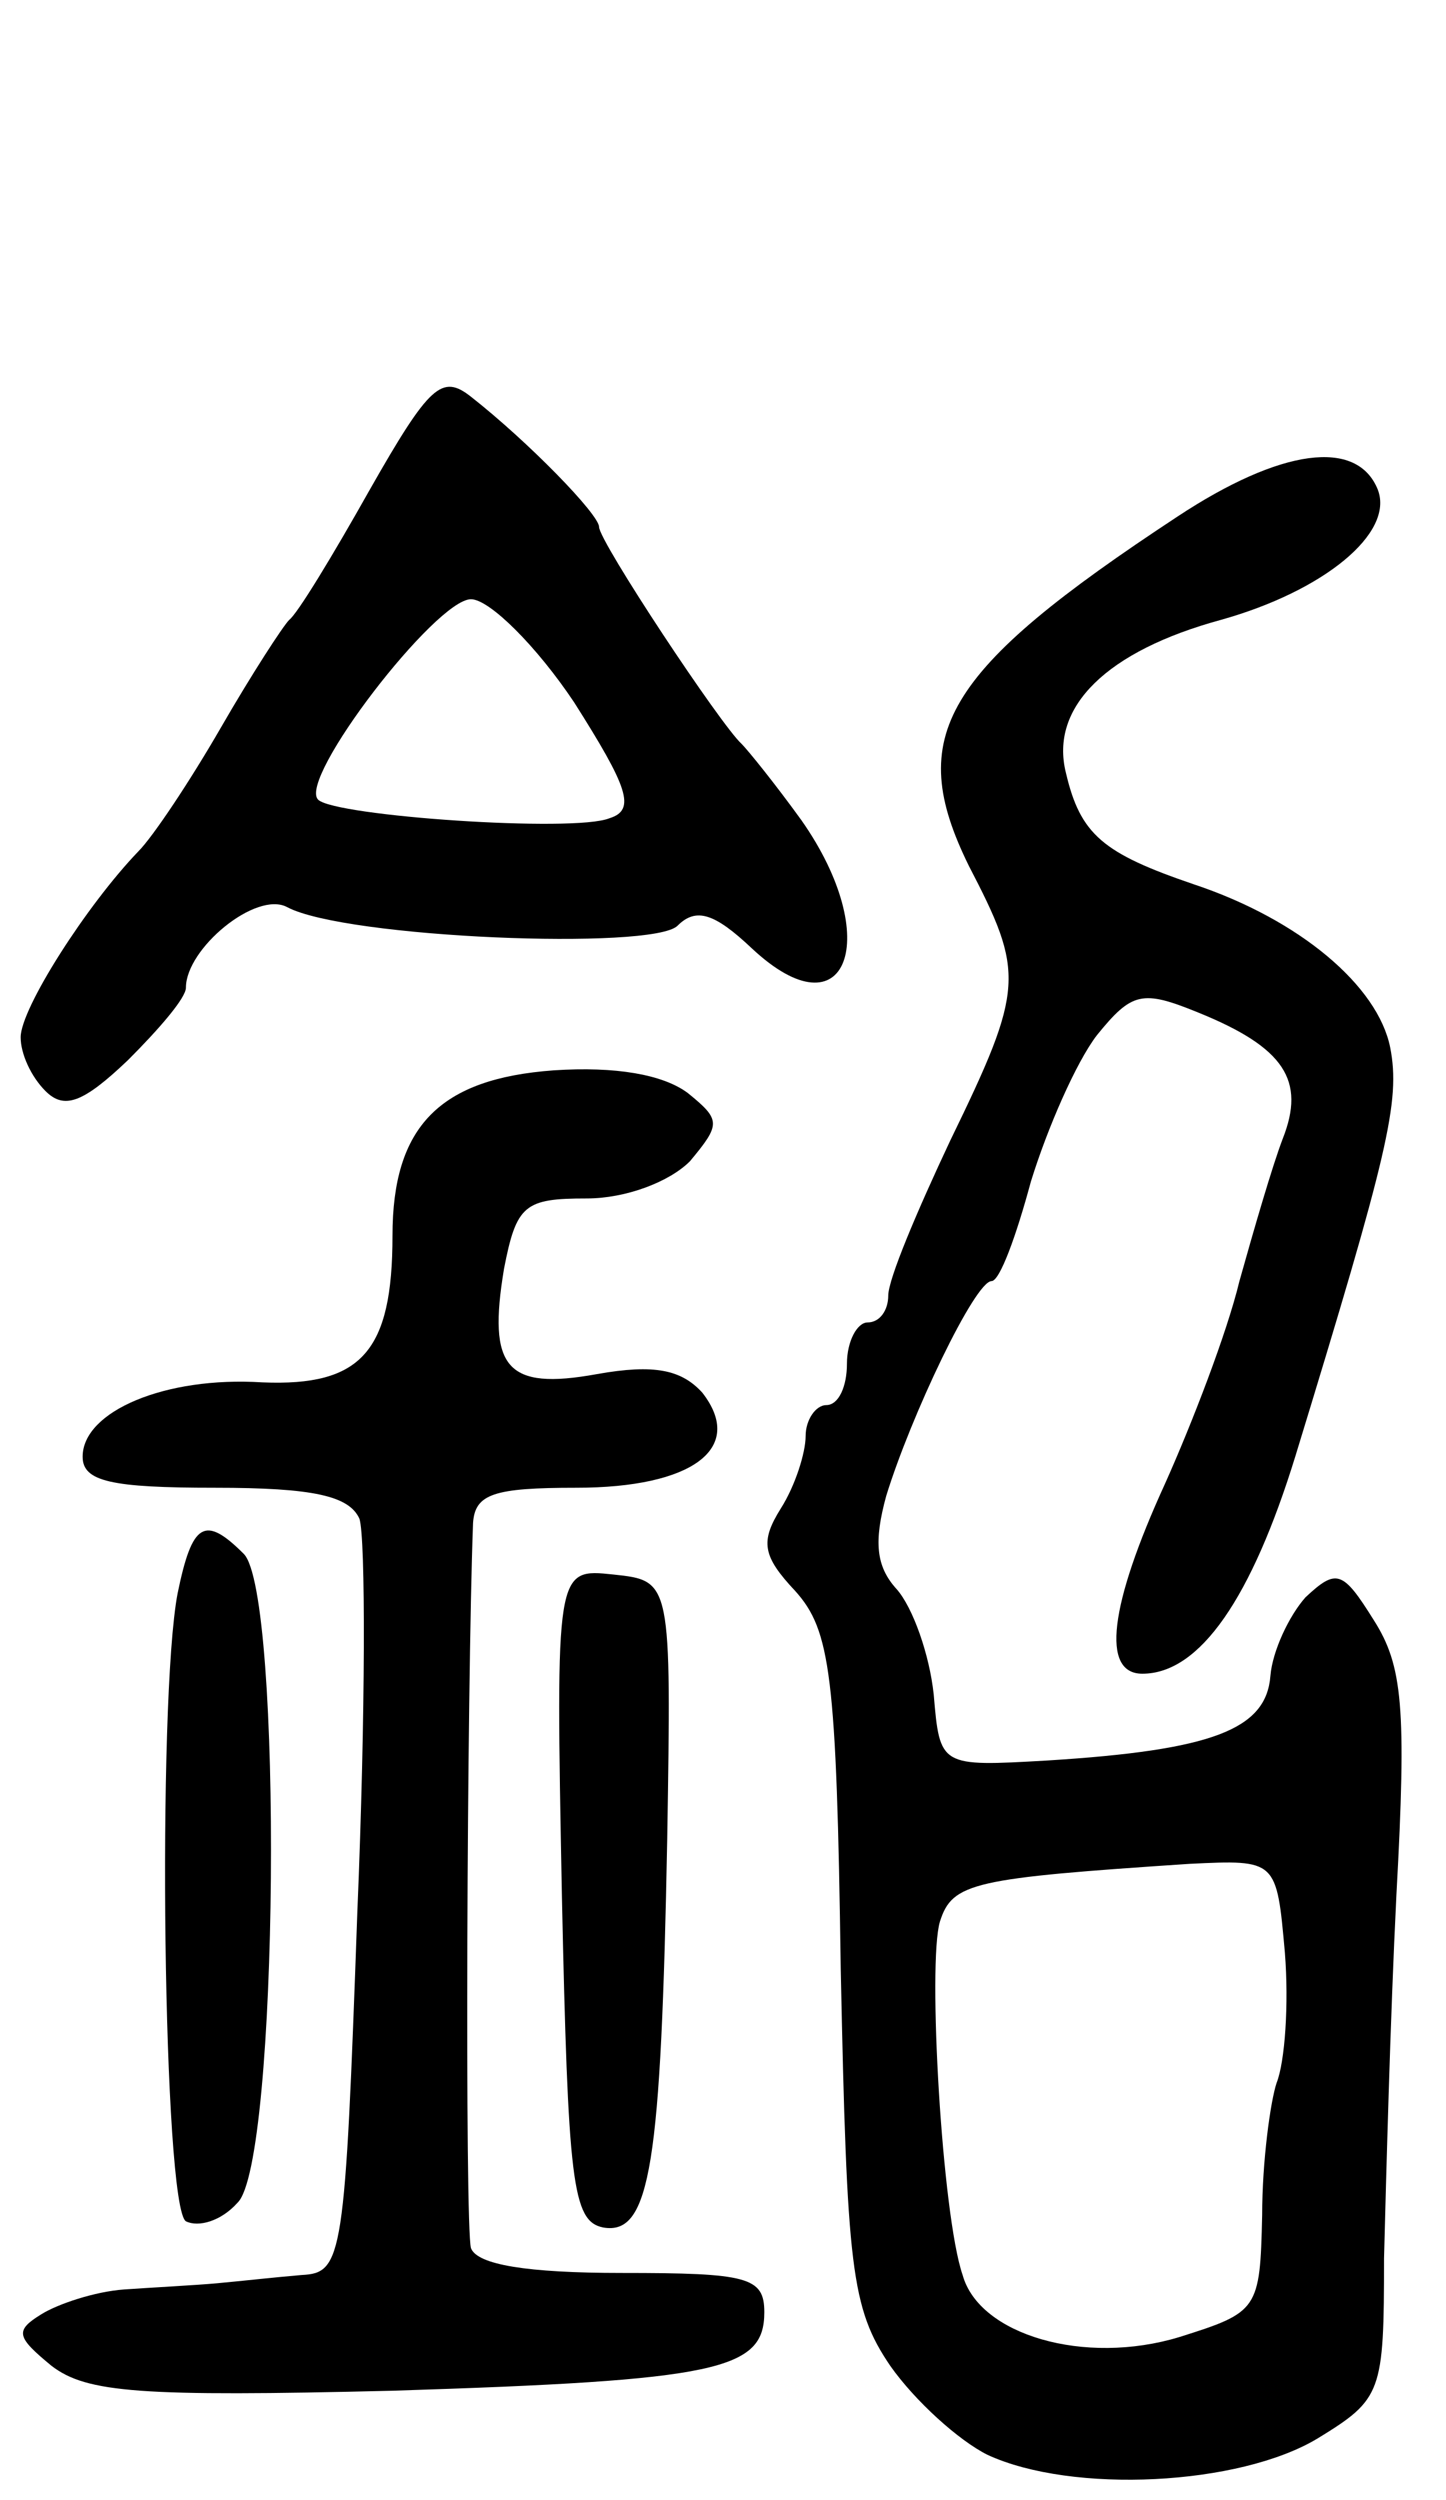 <svg version="1.0" xmlns="http://www.w3.org/2000/svg"
 width="70pt" height="121pt" viewBox="0 0 70 121"
 preserveAspectRatio="xMidYMid meet">
<g transform="translate(0,121) scale(0.1,-0.1)"
fill="#000000" stroke="none">
<path d="M179 973 c-18 -32 -35 -60 -39 -63 -3 -3 -18 -26 -33 -52 -15 -26
-33 -53 -40 -60 -25 -26 -57 -76 -57 -90 0 -8 5 -19 12 -26 9 -9 18 -6 40 15
15 15 28 30 28 35 0 19 34 47 49 39 28 -15 177 -21 189 -9 9 9 18 6 36 -11 46
-43 64 5 24 62 -13 18 -26 34 -29 37 -10 9 -69 98 -69 105 0 6 -34 41 -62 63
-14 11 -20 6 -49 -45z m99 -103 c26 -41 30 -52 17 -56 -17 -7 -133 1 -141 9
-10 10 57 97 74 97 9 0 32 -23 50 -50z"/>
<path d="M570 960 c-114 -75 -132 -106 -101 -169 27 -52 27 -59 -9 -133 -16
-34 -30 -67 -30 -75 0 -7 -4 -13 -10 -13 -5 0 -10 -9 -10 -20 0 -11 -4 -20
-10 -20 -5 0 -10 -7 -10 -15 0 -8 -5 -24 -12 -35 -10 -16 -9 -23 7 -40 17 -19
20 -40 22 -183 3 -145 5 -164 24 -192 12 -17 33 -36 47 -43 41 -19 122 -15
160 8 31 19 32 22 32 87 1 38 3 116 6 176 5 91 3 111 -11 133 -15 24 -18 25
-33 11 -8 -9 -16 -26 -17 -38 -2 -26 -28 -36 -108 -41 -52 -3 -52 -3 -55 32
-2 19 -10 42 -18 51 -10 11 -11 23 -5 45 12 39 43 104 51 104 4 0 12 22 19 48
8 26 22 58 32 71 17 21 22 22 49 11 42 -17 52 -33 41 -61 -5 -13 -14 -44 -21
-69 -6 -25 -23 -69 -36 -98 -27 -59 -31 -92 -11 -92 28 0 53 37 74 105 45 147
51 172 46 198 -6 30 -44 62 -95 79 -44 15 -55 24 -62 54 -8 32 20 59 75 74 50
14 84 42 76 63 -10 25 -47 20 -97 -13z m52 -695 c2 -25 0 -53 -4 -63 -3 -9 -7
-38 -7 -64 -1 -46 -2 -47 -40 -59 -46 -14 -97 1 -105 30 -10 29 -17 151 -11
171 6 19 16 21 121 28 42 2 42 2 46 -43z"/>
<path d="M268 692 c-55 -4 -78 -27 -78 -80 0 -56 -15 -73 -63 -71 -47 3 -87
-14 -87 -36 0 -12 14 -15 64 -15 48 0 65 -4 70 -15 3 -9 3 -94 -1 -190 -6
-168 -7 -175 -27 -176 -12 -1 -30 -3 -41 -4 -11 -1 -31 -2 -45 -3 -14 -1 -32
-7 -40 -12 -13 -8 -12 -11 5 -25 17 -13 43 -15 165 -12 158 5 180 10 180 38 0
17 -8 19 -69 19 -46 0 -70 4 -73 12 -3 10 -2 270 1 351 1 14 10 17 50 17 56 0
82 19 61 46 -10 11 -23 14 -51 9 -44 -8 -53 3 -45 51 6 31 10 34 40 34 19 0
40 8 50 18 15 18 15 20 -1 33 -12 9 -35 13 -65 11z"/>
<path d="M86 439 c-10 -52 -7 -297 4 -304 6 -3 17 0 25 9 20 19 22 295 3 314
-19 19 -25 15 -32 -19z"/>
<path d="M272 293 c3 -139 5 -158 20 -161 23 -4 28 31 31 188 2 125 2 125 -26
128 -28 3 -28 3 -25 -155z"/>
</g>
</svg>
